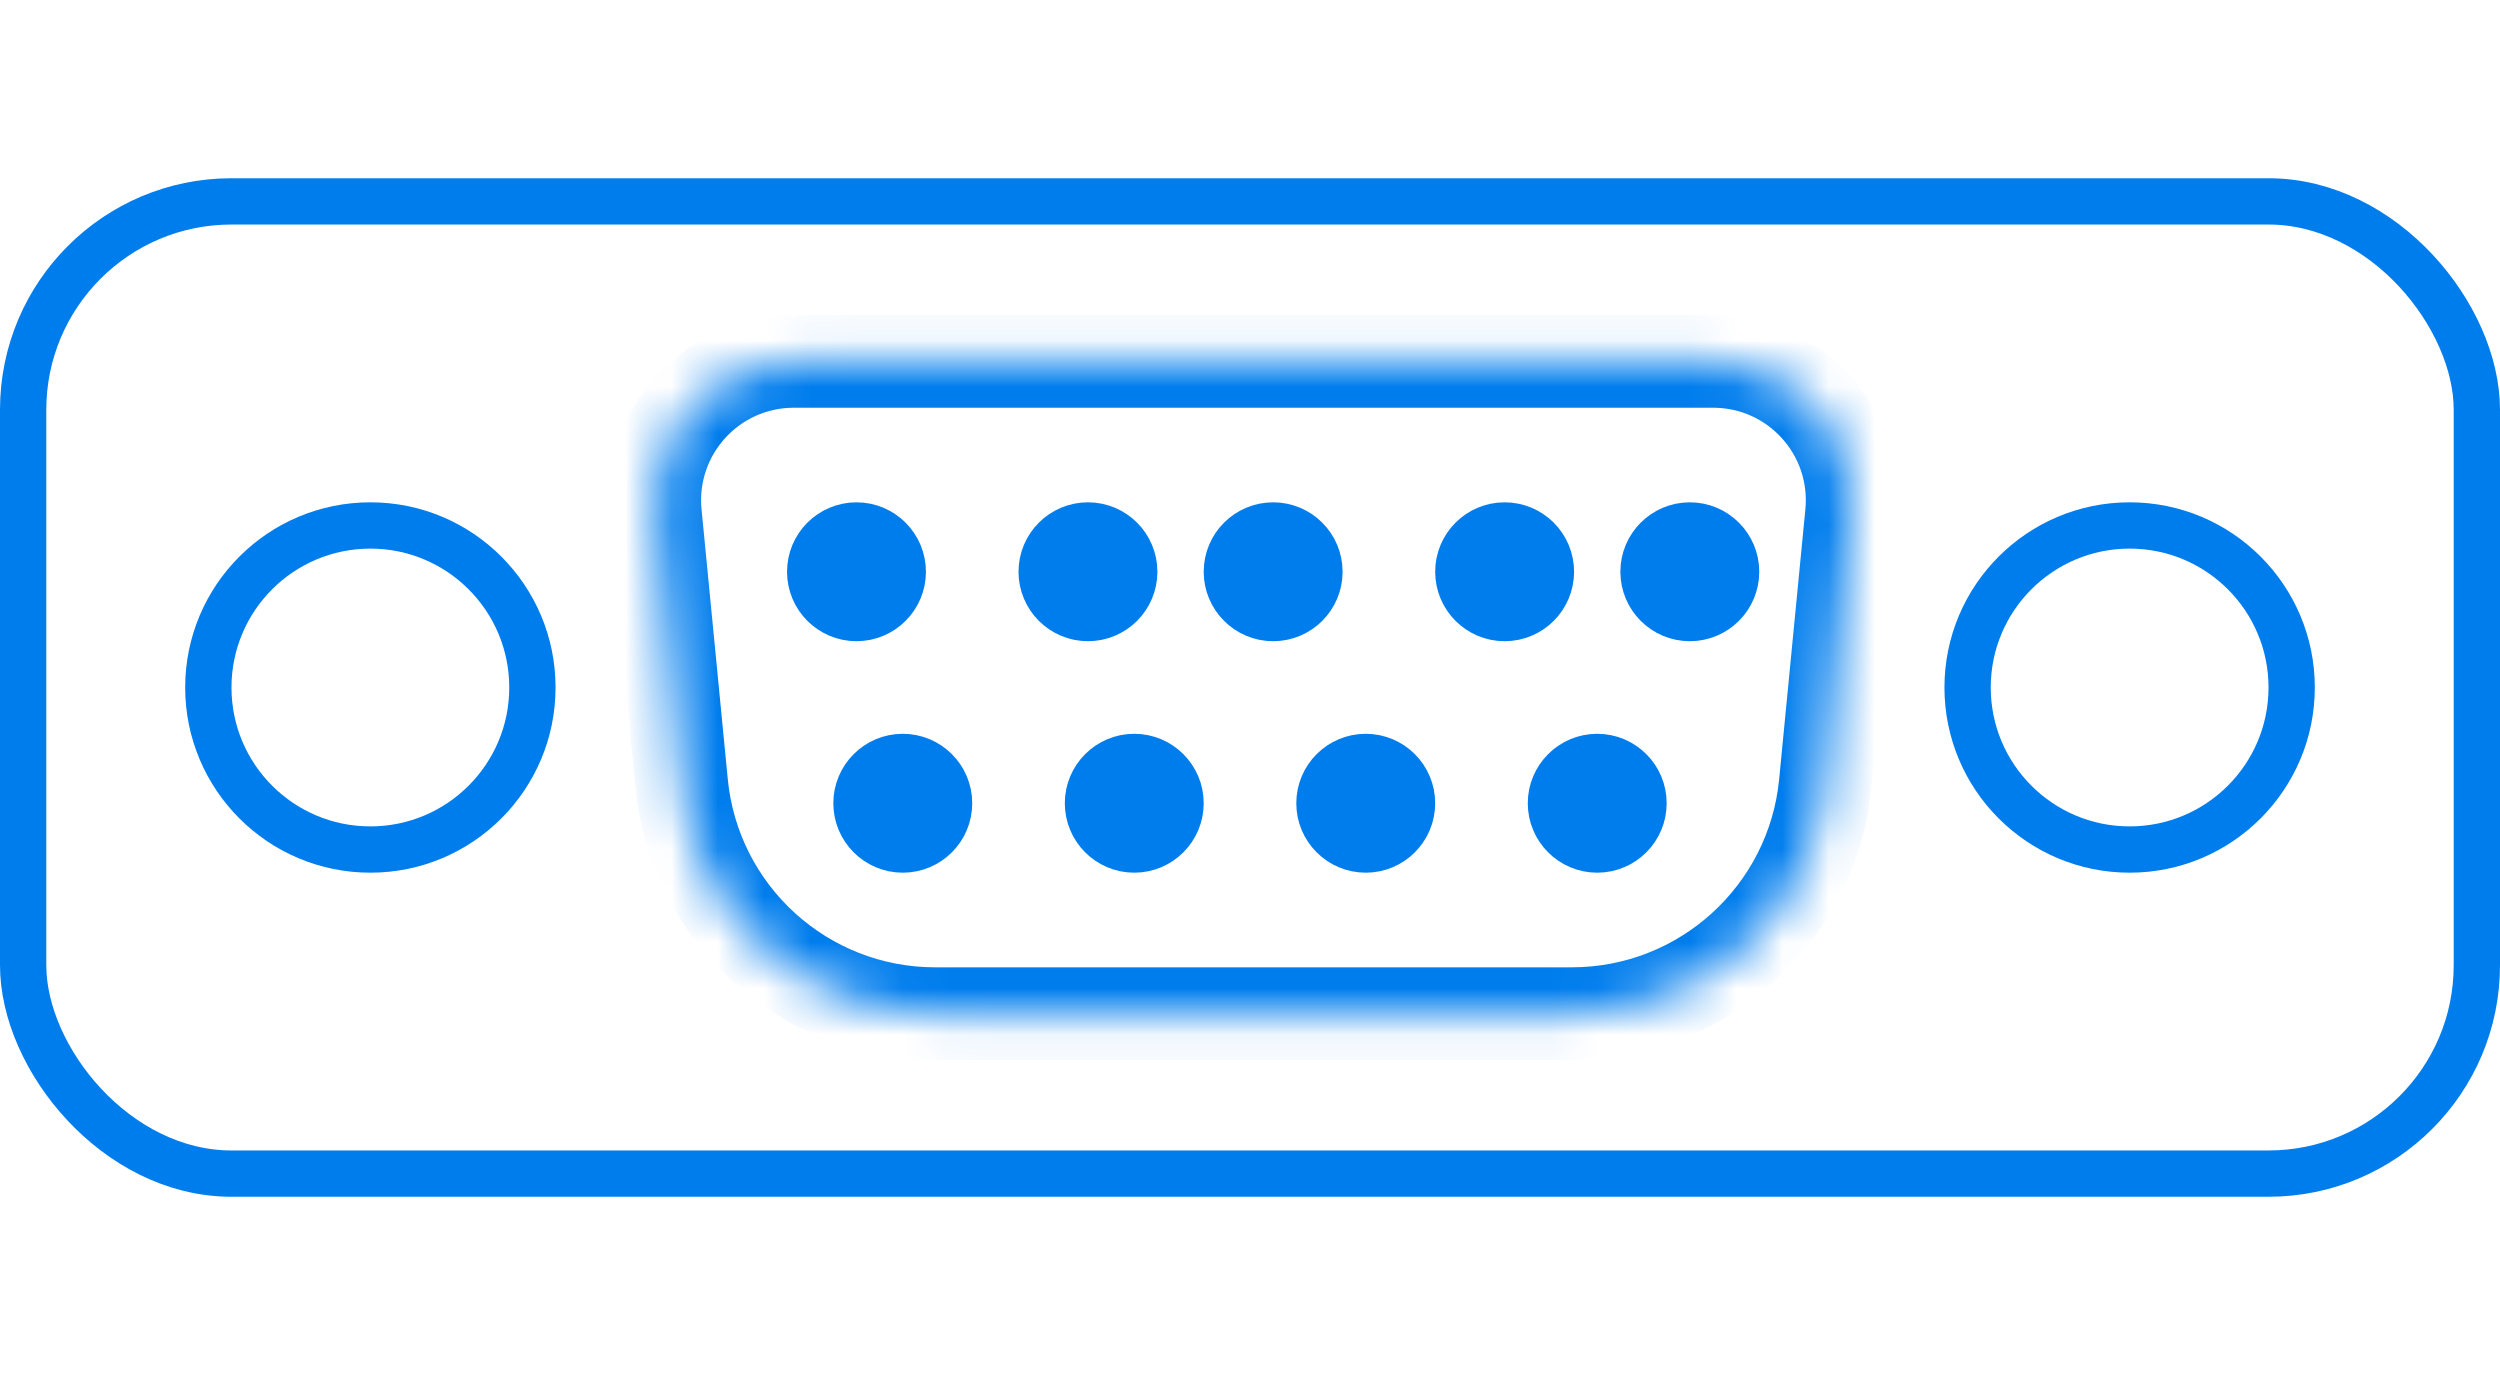 <svg width="40" height="22" viewBox="0 0 54 22" fill="none" xmlns="http://www.w3.org/2000/svg">
<rect x="0.5" y="0.5" width="53" height="21" rx="4.5" stroke="#007DED"/>
<circle cx="8" cy="11" r="3.5" stroke="#007DED"/>
<circle cx="46" cy="11" r="3.5" stroke="#007DED"/>
<mask id="path-4-inside-1" fill="white">
<path fill-rule="evenodd" clip-rule="evenodd" d="M17.144 3.957C15.372 3.957 13.987 5.484 14.158 7.247L14.725 13.076C14.998 15.894 17.367 18.044 20.199 18.044H22.054H32.096H33.951C36.782 18.044 39.151 15.894 39.425 13.076L39.992 7.247C40.163 5.484 38.777 3.957 37.006 3.957H32.096H22.054H17.144Z"/>
</mask>
<path d="M14.158 7.247L13.163 7.344L14.158 7.247ZM14.725 13.076L15.72 12.979L14.725 13.076ZM39.425 13.076L40.42 13.172V13.172L39.425 13.076ZM39.992 7.247L38.996 7.15V7.15L39.992 7.247ZM15.153 7.15C15.039 5.975 15.963 4.957 17.144 4.957V2.957C14.782 2.957 12.934 4.993 13.163 7.344L15.153 7.15ZM15.72 12.979L15.153 7.15L13.163 7.344L13.729 13.172L15.72 12.979ZM20.199 17.044C17.882 17.044 15.944 15.285 15.72 12.979L13.729 13.172C14.053 16.503 16.852 19.044 20.199 19.044V17.044ZM22.054 17.044H20.199V19.044H22.054V17.044ZM22.054 19.044H32.096V17.044H22.054V19.044ZM32.096 19.044H33.951V17.044H32.096V19.044ZM33.951 19.044C37.297 19.044 40.097 16.503 40.42 13.172L38.43 12.979C38.206 15.285 36.267 17.044 33.951 17.044V19.044ZM40.42 13.172L40.987 7.344L38.996 7.15L38.43 12.979L40.42 13.172ZM40.987 7.344C41.215 4.993 39.368 2.957 37.006 2.957V4.957C38.187 4.957 39.111 5.975 38.996 7.15L40.987 7.344ZM37.006 2.957H32.096V4.957H37.006V2.957ZM32.096 2.957H22.054V4.957H32.096V2.957ZM17.144 4.957H22.054V2.957H17.144V4.957Z" fill="#007DED" mask="url(#path-4-inside-1)"/>
<circle cx="18.5" cy="8.5" r="1" fill="#007DED" stroke="#007DED"/>
<circle cx="23.5" cy="8.5" r="1" fill="#007DED" stroke="#007DED"/>
<circle cx="27.5" cy="8.5" r="1" fill="#007DED" stroke="#007DED"/>
<circle cx="32.5" cy="8.5" r="1" fill="#007DED" stroke="#007DED"/>
<circle cx="19.5" cy="13.5" r="1" fill="#007DED" stroke="#007DED"/>
<circle cx="24.5" cy="13.5" r="1" fill="#007DED" stroke="#007DED"/>
<circle cx="29.5" cy="13.5" r="1" fill="#007DED" stroke="#007DED"/>
<circle cx="34.5" cy="13.5" r="1" fill="#007DED" stroke="#007DED"/>
<circle cx="36.5" cy="8.5" r="1" fill="#007DED" stroke="#007DED"/>
</svg>
